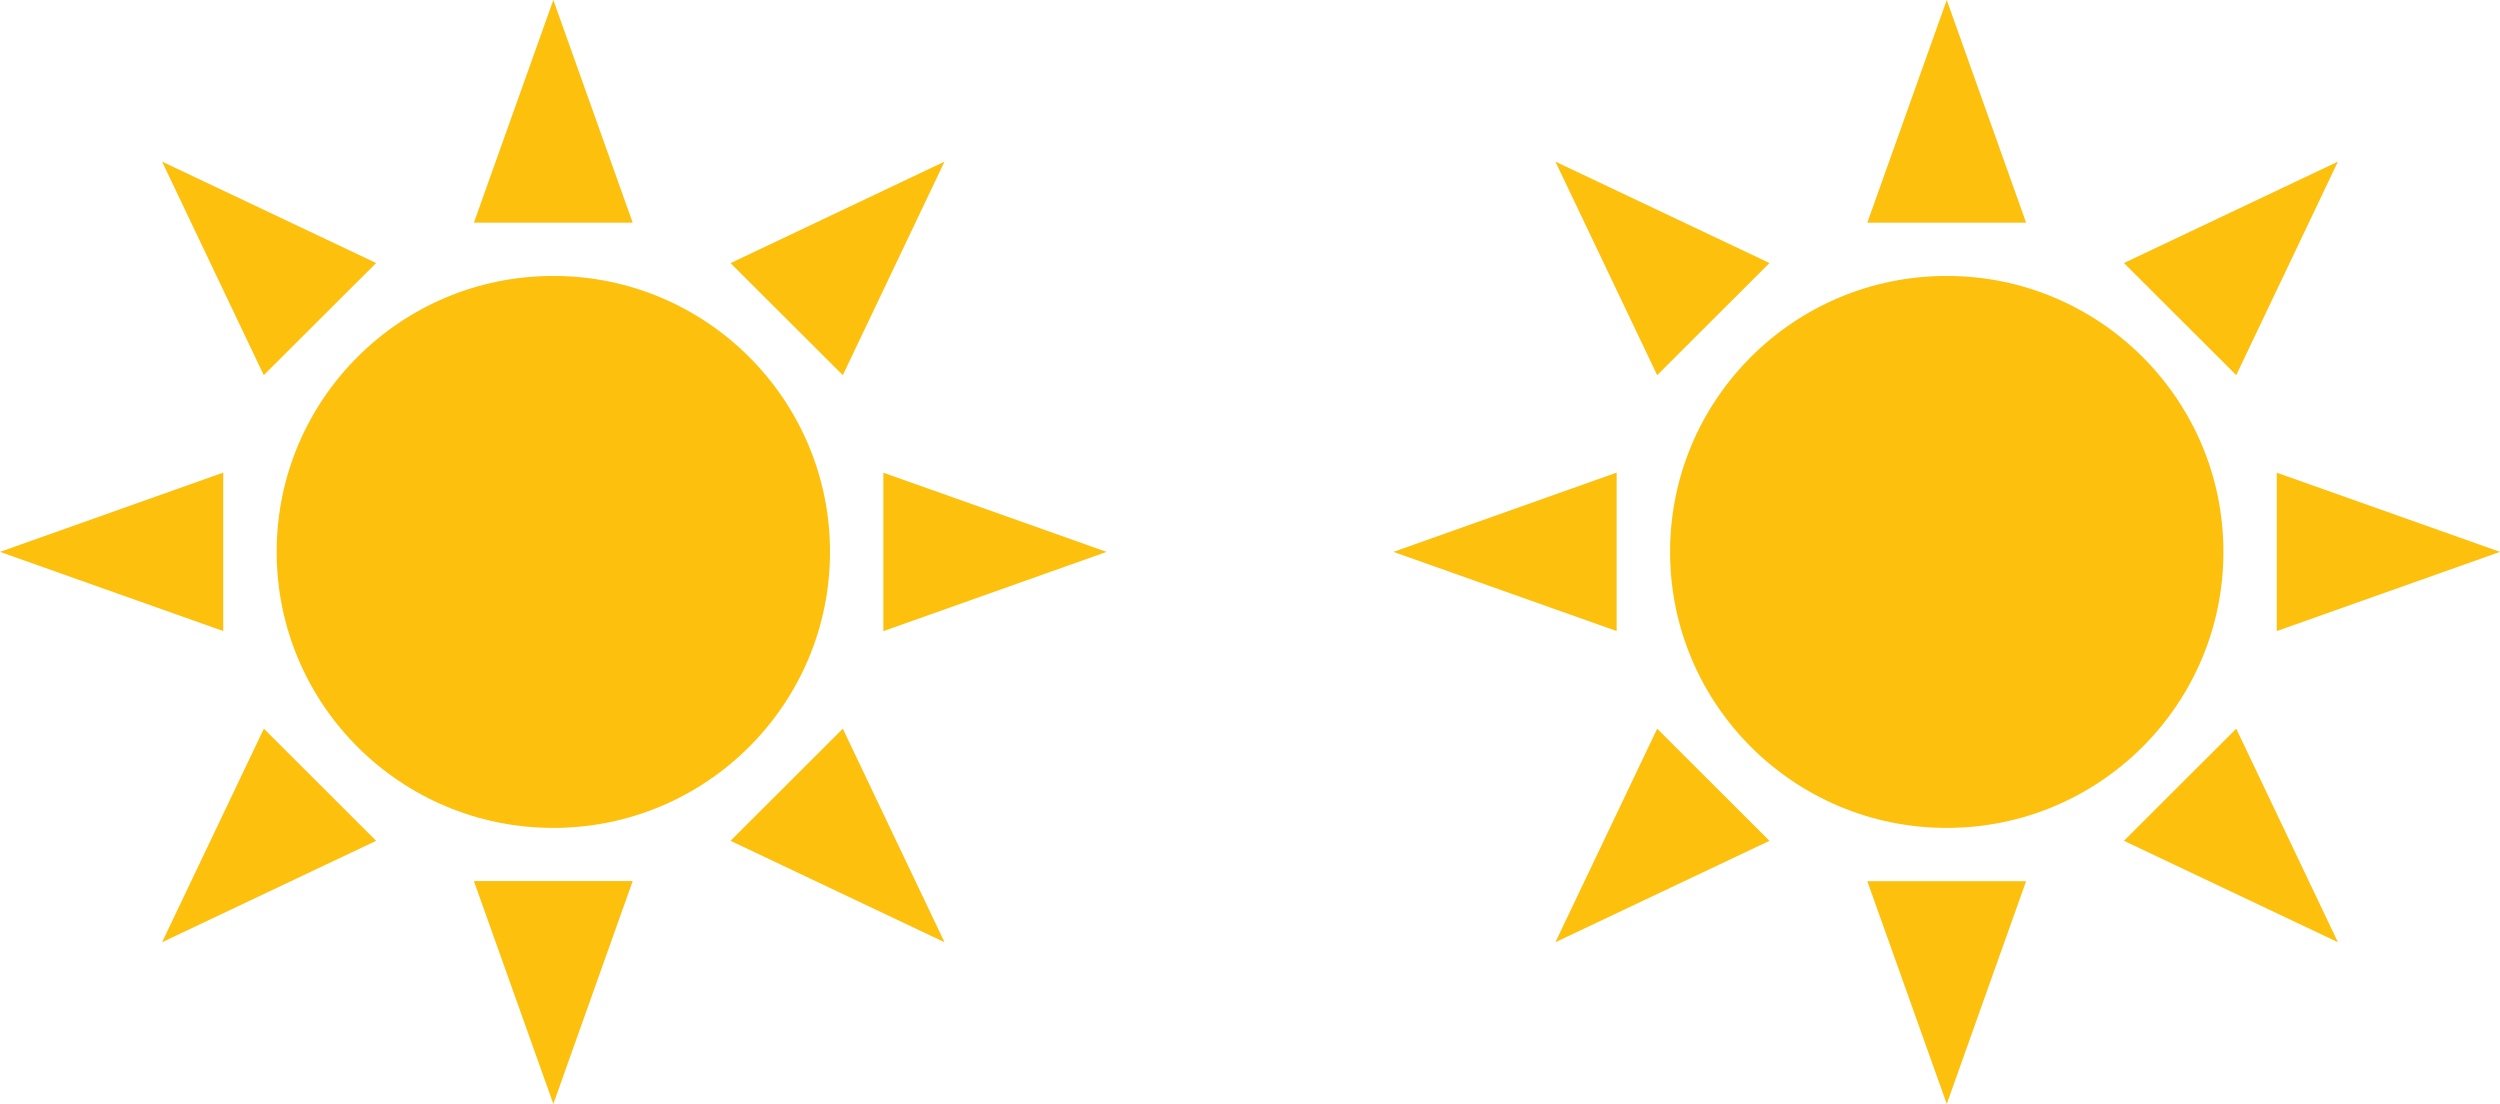 <?xml version="1.0" encoding="iso-8859-1"?>
<!-- Generator: Adobe Illustrator 16.0.0, SVG Export Plug-In . SVG Version: 6.00 Build 0)  -->
<!DOCTYPE svg PUBLIC "-//W3C//DTD SVG 1.1//EN" "http://www.w3.org/Graphics/SVG/1.1/DTD/svg11.dtd">
<svg version="1.1" id="Lager_1" xmlns="http://www.w3.org/2000/svg" xmlns:xlink="http://www.w3.org/1999/xlink" x="0px" y="0px"
	 width="27.316px" height="12.062px" viewBox="0 0 27.316 12.062" style="enable-background:new 0 0 27.316 12.062;"
	 xml:space="preserve">
<g>
	<path style="fill-rule:evenodd;clip-rule:evenodd;fill:#FCC00D;" d="M12.091,6.03L9.652,6.896V5.165L12.091,6.03L12.091,6.03z
		 M10.32,1.766L9.209,4.099L7.982,2.875L10.32,1.766L10.32,1.766z M6.046,0l0.867,2.433H5.178L6.046,0L6.046,0z M1.771,1.766
		l2.339,1.108L2.882,4.099L1.771,1.766L1.771,1.766z M0,6.03l2.439-0.866v1.731L0,6.03L0,6.03z M1.771,10.295l1.112-2.333
		l1.227,1.225L1.771,10.295L1.771,10.295z M6.046,12.062L5.178,9.627h1.735L6.046,12.062L6.046,12.062z M10.32,10.295L7.982,9.187
		l1.227-1.225L10.32,10.295L10.32,10.295z M3.023,6.03c0-1.665,1.353-3.015,3.023-3.015c1.669,0,3.023,1.35,3.023,3.015
		c0,1.666-1.354,3.016-3.023,3.016C4.376,9.046,3.023,7.696,3.023,6.03L3.023,6.03z"/>
	<path style="fill-rule:evenodd;clip-rule:evenodd;fill:#FCC00D;" d="M27.316,6.03l-2.439,0.865V5.165L27.316,6.03L27.316,6.03z
		 M25.545,1.766l-1.111,2.333l-1.227-1.225L25.545,1.766L25.545,1.766z M21.271,0l0.867,2.433h-1.735L21.271,0L21.271,0z
		 M16.995,1.766l2.339,1.108l-1.227,1.225L16.995,1.766L16.995,1.766z M15.225,6.03l2.439-0.866v1.731L15.225,6.03L15.225,6.03z
		 M16.995,10.295l1.112-2.333l1.227,1.225L16.995,10.295L16.995,10.295z M21.271,12.062l-0.868-2.434h1.735L21.271,12.062
		L21.271,12.062z M25.545,10.295l-2.338-1.108l1.227-1.225L25.545,10.295L25.545,10.295z M18.248,6.03
		c0-1.665,1.353-3.015,3.023-3.015c1.669,0,3.023,1.35,3.023,3.015c0,1.666-1.354,3.016-3.023,3.016
		C19.601,9.046,18.248,7.696,18.248,6.03L18.248,6.03z"/>
</g>
<g id="theGroup">
</g>
<g>
</g>
<g>
</g>
<g>
</g>
<g>
</g>
<g>
</g>
<g>
</g>
</svg>
